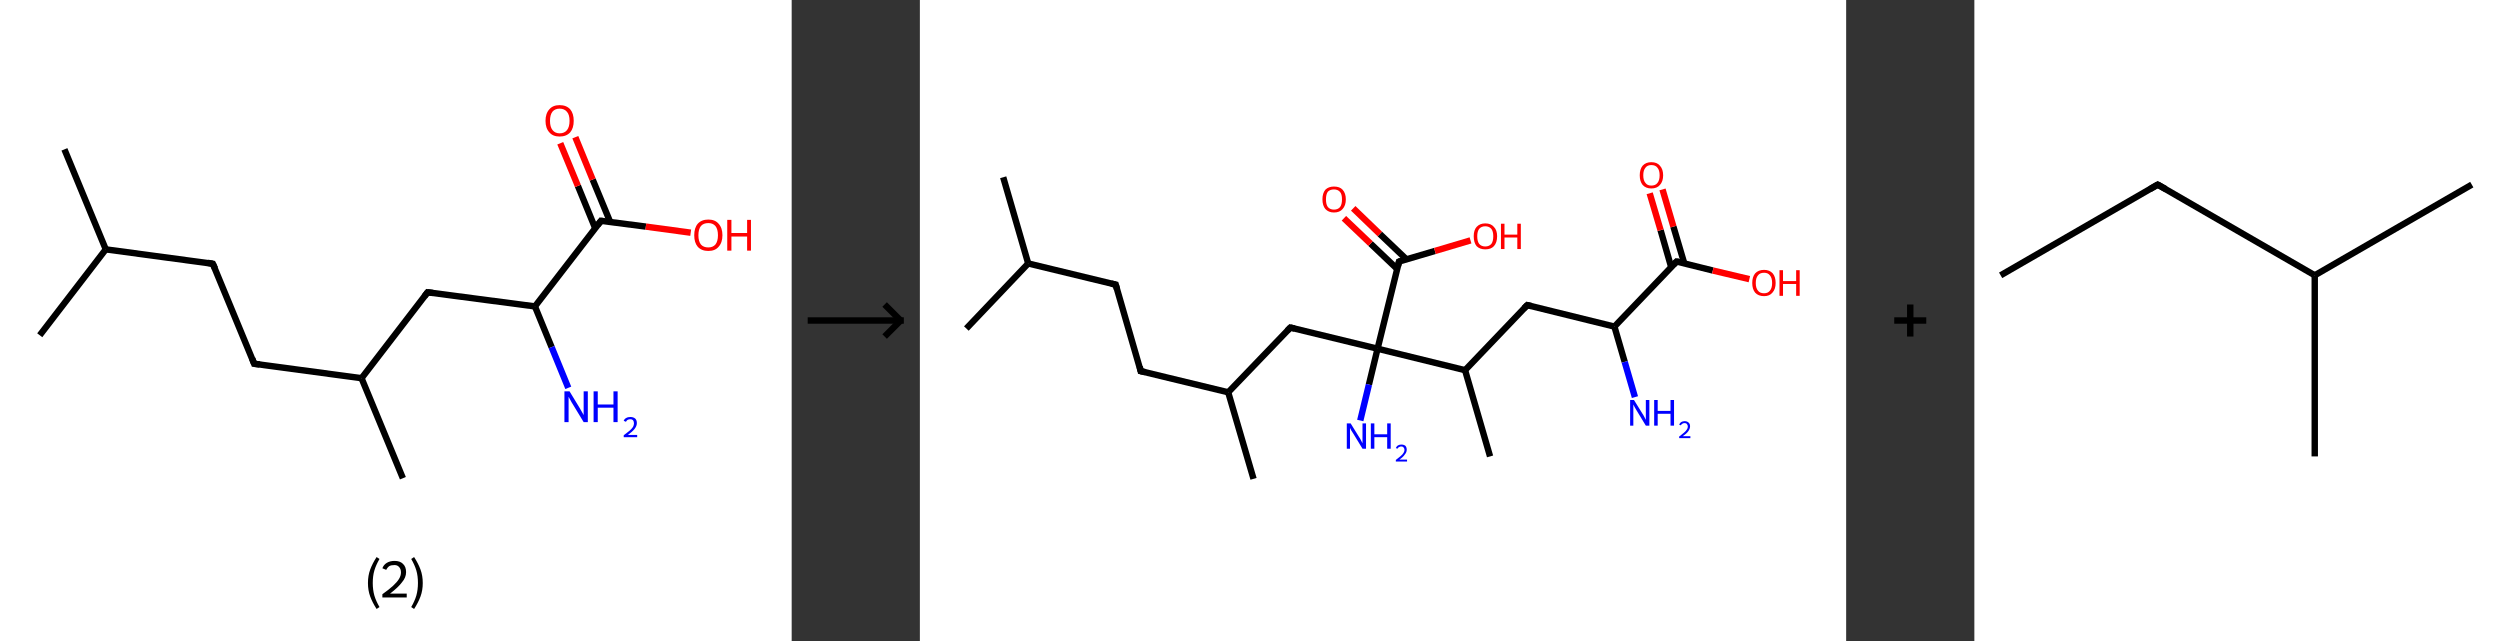 <?xml version='1.0' encoding='ASCII' standalone='yes'?>
<svg xmlns="http://www.w3.org/2000/svg" xmlns:xlink="http://www.w3.org/1999/xlink" version="1.1" width="780.0px" viewBox="0 0 780.0 200.0" height="200.0px">
  <rect x="0" y="0" width="780.0" height="200.0" fill="#333333" stroke="none"/>
  <g>
    <g transform="translate(0, 0) scale(1 1) "><!-- END OF HEADER -->
<rect style="opacity:1.0;fill:#FFFFFF;stroke:none" width="247.0" height="200.0" x="0.0" y="0.0"> </rect>
<path class="bond-0 atom-0 atom-1" d="M 20.1,46.6 L 33.0,77.8" style="fill:none;fill-rule:evenodd;stroke:#000000;stroke-width:2.0px;stroke-linecap:butt;stroke-linejoin:miter;stroke-opacity:1"/>
<path class="bond-1 atom-1 atom-2" d="M 33.0,77.8 L 12.4,104.6" style="fill:none;fill-rule:evenodd;stroke:#000000;stroke-width:2.0px;stroke-linecap:butt;stroke-linejoin:miter;stroke-opacity:1"/>
<path class="bond-2 atom-1 atom-3" d="M 33.0,77.8 L 66.4,82.3" style="fill:none;fill-rule:evenodd;stroke:#000000;stroke-width:2.0px;stroke-linecap:butt;stroke-linejoin:miter;stroke-opacity:1"/>
<path class="bond-3 atom-3 atom-4" d="M 66.4,82.3 L 79.3,113.5" style="fill:none;fill-rule:evenodd;stroke:#000000;stroke-width:2.0px;stroke-linecap:butt;stroke-linejoin:miter;stroke-opacity:1"/>
<path class="bond-4 atom-4 atom-5" d="M 79.3,113.5 L 112.8,118.0" style="fill:none;fill-rule:evenodd;stroke:#000000;stroke-width:2.0px;stroke-linecap:butt;stroke-linejoin:miter;stroke-opacity:1"/>
<path class="bond-5 atom-5 atom-6" d="M 112.8,118.0 L 125.7,149.2" style="fill:none;fill-rule:evenodd;stroke:#000000;stroke-width:2.0px;stroke-linecap:butt;stroke-linejoin:miter;stroke-opacity:1"/>
<path class="bond-6 atom-5 atom-7" d="M 112.8,118.0 L 133.4,91.2" style="fill:none;fill-rule:evenodd;stroke:#000000;stroke-width:2.0px;stroke-linecap:butt;stroke-linejoin:miter;stroke-opacity:1"/>
<path class="bond-7 atom-7 atom-8" d="M 133.4,91.2 L 166.9,95.6" style="fill:none;fill-rule:evenodd;stroke:#000000;stroke-width:2.0px;stroke-linecap:butt;stroke-linejoin:miter;stroke-opacity:1"/>
<path class="bond-8 atom-8 atom-9" d="M 166.9,95.6 L 172.1,108.3" style="fill:none;fill-rule:evenodd;stroke:#000000;stroke-width:2.0px;stroke-linecap:butt;stroke-linejoin:miter;stroke-opacity:1"/>
<path class="bond-8 atom-8 atom-9" d="M 172.1,108.3 L 177.3,121.0" style="fill:none;fill-rule:evenodd;stroke:#0000FF;stroke-width:2.0px;stroke-linecap:butt;stroke-linejoin:miter;stroke-opacity:1"/>
<path class="bond-9 atom-8 atom-10" d="M 166.9,95.6 L 187.5,68.9" style="fill:none;fill-rule:evenodd;stroke:#000000;stroke-width:2.0px;stroke-linecap:butt;stroke-linejoin:miter;stroke-opacity:1"/>
<path class="bond-10 atom-10 atom-11" d="M 190.4,69.3 L 184.9,56.0" style="fill:none;fill-rule:evenodd;stroke:#000000;stroke-width:2.0px;stroke-linecap:butt;stroke-linejoin:miter;stroke-opacity:1"/>
<path class="bond-10 atom-10 atom-11" d="M 184.9,56.0 L 179.5,42.8" style="fill:none;fill-rule:evenodd;stroke:#FF0000;stroke-width:2.0px;stroke-linecap:butt;stroke-linejoin:miter;stroke-opacity:1"/>
<path class="bond-10 atom-10 atom-11" d="M 185.7,71.2 L 180.3,58.0" style="fill:none;fill-rule:evenodd;stroke:#000000;stroke-width:2.0px;stroke-linecap:butt;stroke-linejoin:miter;stroke-opacity:1"/>
<path class="bond-10 atom-10 atom-11" d="M 180.3,58.0 L 174.8,44.7" style="fill:none;fill-rule:evenodd;stroke:#FF0000;stroke-width:2.0px;stroke-linecap:butt;stroke-linejoin:miter;stroke-opacity:1"/>
<path class="bond-11 atom-10 atom-12" d="M 187.5,68.9 L 201.5,70.7" style="fill:none;fill-rule:evenodd;stroke:#000000;stroke-width:2.0px;stroke-linecap:butt;stroke-linejoin:miter;stroke-opacity:1"/>
<path class="bond-11 atom-10 atom-12" d="M 201.5,70.7 L 215.5,72.6" style="fill:none;fill-rule:evenodd;stroke:#FF0000;stroke-width:2.0px;stroke-linecap:butt;stroke-linejoin:miter;stroke-opacity:1"/>
<path d="M 64.8,82.0 L 66.4,82.3 L 67.1,83.8" style="fill:none;stroke:#000000;stroke-width:2.0px;stroke-linecap:butt;stroke-linejoin:miter;stroke-opacity:1;"/>
<path d="M 78.7,111.9 L 79.3,113.5 L 81.0,113.7" style="fill:none;stroke:#000000;stroke-width:2.0px;stroke-linecap:butt;stroke-linejoin:miter;stroke-opacity:1;"/>
<path d="M 132.4,92.5 L 133.4,91.2 L 135.1,91.4" style="fill:none;stroke:#000000;stroke-width:2.0px;stroke-linecap:butt;stroke-linejoin:miter;stroke-opacity:1;"/>
<path d="M 186.5,70.2 L 187.5,68.9 L 188.2,69.0" style="fill:none;stroke:#000000;stroke-width:2.0px;stroke-linecap:butt;stroke-linejoin:miter;stroke-opacity:1;"/>
<path class="atom-9" d="M 177.7 122.1 L 180.8 127.2 Q 181.1 127.7, 181.6 128.6 Q 182.1 129.5, 182.1 129.5 L 182.1 122.1 L 183.4 122.1 L 183.4 131.7 L 182.1 131.7 L 178.7 126.1 Q 178.3 125.5, 177.9 124.7 Q 177.5 124.0, 177.4 123.8 L 177.4 131.7 L 176.1 131.7 L 176.1 122.1 L 177.7 122.1 " fill="#0000FF"/>
<path class="atom-9" d="M 185.2 122.1 L 186.5 122.1 L 186.5 126.2 L 191.4 126.2 L 191.4 122.1 L 192.7 122.1 L 192.7 131.7 L 191.4 131.7 L 191.4 127.2 L 186.5 127.2 L 186.5 131.7 L 185.2 131.7 L 185.2 122.1 " fill="#0000FF"/>
<path class="atom-9" d="M 194.6 131.3 Q 194.8 130.7, 195.4 130.4 Q 195.9 130.1, 196.7 130.1 Q 197.6 130.1, 198.2 130.6 Q 198.7 131.1, 198.7 132.0 Q 198.7 132.9, 198.0 133.8 Q 197.3 134.7, 195.9 135.7 L 198.8 135.7 L 198.8 136.4 L 194.6 136.4 L 194.6 135.8 Q 195.7 135.0, 196.4 134.4 Q 197.1 133.8, 197.5 133.2 Q 197.8 132.6, 197.8 132.1 Q 197.8 131.5, 197.5 131.1 Q 197.2 130.8, 196.7 130.8 Q 196.2 130.8, 195.8 131.0 Q 195.5 131.2, 195.3 131.6 L 194.6 131.3 " fill="#0000FF"/>
<path class="atom-11" d="M 170.2 37.7 Q 170.2 35.4, 171.4 34.1 Q 172.5 32.8, 174.6 32.8 Q 176.7 32.8, 177.9 34.1 Q 179.0 35.4, 179.0 37.7 Q 179.0 40.0, 177.9 41.3 Q 176.7 42.6, 174.6 42.6 Q 172.5 42.6, 171.4 41.3 Q 170.2 40.0, 170.2 37.7 M 174.6 41.6 Q 176.1 41.6, 176.9 40.6 Q 177.7 39.6, 177.7 37.7 Q 177.7 35.8, 176.9 34.9 Q 176.1 33.9, 174.6 33.9 Q 173.2 33.9, 172.4 34.8 Q 171.6 35.8, 171.6 37.7 Q 171.6 39.6, 172.4 40.6 Q 173.2 41.6, 174.6 41.6 " fill="#FF0000"/>
<path class="atom-12" d="M 216.6 73.4 Q 216.6 71.1, 217.7 69.8 Q 218.9 68.5, 221.0 68.5 Q 223.1 68.5, 224.2 69.8 Q 225.4 71.1, 225.4 73.4 Q 225.4 75.7, 224.2 77.0 Q 223.1 78.3, 221.0 78.3 Q 218.9 78.3, 217.7 77.0 Q 216.6 75.7, 216.6 73.4 M 221.0 77.2 Q 222.4 77.2, 223.2 76.3 Q 224.0 75.3, 224.0 73.4 Q 224.0 71.5, 223.2 70.5 Q 222.4 69.6, 221.0 69.6 Q 219.5 69.6, 218.7 70.5 Q 217.9 71.5, 217.9 73.4 Q 217.9 75.3, 218.7 76.3 Q 219.5 77.2, 221.0 77.2 " fill="#FF0000"/>
<path class="atom-12" d="M 226.9 68.6 L 228.2 68.6 L 228.2 72.7 L 233.1 72.7 L 233.1 68.6 L 234.3 68.6 L 234.3 78.2 L 233.1 78.2 L 233.1 73.8 L 228.2 73.8 L 228.2 78.2 L 226.9 78.2 L 226.9 68.6 " fill="#FF0000"/>
<path class="legend" d="M 114.8 181.9 Q 114.8 179.6, 115.5 177.7 Q 116.2 175.8, 117.5 173.8 L 118.4 174.4 Q 117.3 176.3, 116.8 178.0 Q 116.3 179.7, 116.3 181.9 Q 116.3 184.0, 116.8 185.8 Q 117.3 187.5, 118.4 189.4 L 117.5 190.0 Q 116.2 188.0, 115.5 186.1 Q 114.8 184.2, 114.8 181.9 " fill="#000000"/>
<path class="legend" d="M 119.3 177.3 Q 119.7 176.2, 120.7 175.6 Q 121.7 175.0, 123.1 175.0 Q 124.8 175.0, 125.7 175.9 Q 126.7 176.8, 126.7 178.5 Q 126.7 180.2, 125.4 181.7 Q 124.2 183.3, 121.7 185.2 L 126.9 185.2 L 126.9 186.4 L 119.3 186.4 L 119.3 185.4 Q 121.4 183.9, 122.6 182.8 Q 123.9 181.6, 124.5 180.6 Q 125.1 179.6, 125.1 178.6 Q 125.1 177.5, 124.5 176.9 Q 124.0 176.3, 123.1 176.3 Q 122.1 176.3, 121.5 176.6 Q 120.9 177.0, 120.5 177.8 L 119.3 177.3 " fill="#000000"/>
<path class="legend" d="M 131.9 181.9 Q 131.9 184.2, 131.2 186.1 Q 130.5 188.0, 129.2 190.0 L 128.3 189.4 Q 129.4 187.5, 129.9 185.8 Q 130.4 184.0, 130.4 181.9 Q 130.4 179.7, 129.9 178.0 Q 129.4 176.3, 128.3 174.4 L 129.2 173.8 Q 130.5 175.8, 131.2 177.7 Q 131.9 179.6, 131.9 181.9 " fill="#000000"/>
</g>
    <g transform="translate(247.0, 0) scale(1 1) "><line x1="5" y1="100" x2="35" y2="100" style="stroke:rgb(0,0,0);stroke-width:2"/>
  <line x1="34" y1="100" x2="29" y2="95" style="stroke:rgb(0,0,0);stroke-width:2"/>
  <line x1="34" y1="100" x2="29" y2="105" style="stroke:rgb(0,0,0);stroke-width:2"/>
</g>
    <g transform="translate(287.0, 0) scale(1 1) "><!-- END OF HEADER -->
<rect style="opacity:1.0;fill:#FFFFFF;stroke:none" width="289.0" height="200.0" x="0.0" y="0.0"> </rect>
<path class="bond-0 atom-0 atom-1" d="M 26.0,55.3 L 33.8,82.2" style="fill:none;fill-rule:evenodd;stroke:#000000;stroke-width:2.0px;stroke-linecap:butt;stroke-linejoin:miter;stroke-opacity:1"/>
<path class="bond-1 atom-1 atom-2" d="M 33.8,82.2 L 14.5,102.5" style="fill:none;fill-rule:evenodd;stroke:#000000;stroke-width:2.0px;stroke-linecap:butt;stroke-linejoin:miter;stroke-opacity:1"/>
<path class="bond-2 atom-1 atom-3" d="M 33.8,82.2 L 61.1,88.8" style="fill:none;fill-rule:evenodd;stroke:#000000;stroke-width:2.0px;stroke-linecap:butt;stroke-linejoin:miter;stroke-opacity:1"/>
<path class="bond-3 atom-3 atom-4" d="M 61.1,88.8 L 68.9,115.8" style="fill:none;fill-rule:evenodd;stroke:#000000;stroke-width:2.0px;stroke-linecap:butt;stroke-linejoin:miter;stroke-opacity:1"/>
<path class="bond-4 atom-4 atom-5" d="M 68.9,115.8 L 96.2,122.4" style="fill:none;fill-rule:evenodd;stroke:#000000;stroke-width:2.0px;stroke-linecap:butt;stroke-linejoin:miter;stroke-opacity:1"/>
<path class="bond-5 atom-5 atom-6" d="M 96.2,122.4 L 104.1,149.4" style="fill:none;fill-rule:evenodd;stroke:#000000;stroke-width:2.0px;stroke-linecap:butt;stroke-linejoin:miter;stroke-opacity:1"/>
<path class="bond-6 atom-5 atom-7" d="M 96.2,122.4 L 115.6,102.2" style="fill:none;fill-rule:evenodd;stroke:#000000;stroke-width:2.0px;stroke-linecap:butt;stroke-linejoin:miter;stroke-opacity:1"/>
<path class="bond-7 atom-7 atom-8" d="M 115.6,102.2 L 142.8,108.8" style="fill:none;fill-rule:evenodd;stroke:#000000;stroke-width:2.0px;stroke-linecap:butt;stroke-linejoin:miter;stroke-opacity:1"/>
<path class="bond-8 atom-8 atom-9" d="M 142.8,108.8 L 140.1,120.0" style="fill:none;fill-rule:evenodd;stroke:#000000;stroke-width:2.0px;stroke-linecap:butt;stroke-linejoin:miter;stroke-opacity:1"/>
<path class="bond-8 atom-8 atom-9" d="M 140.1,120.0 L 137.4,131.2" style="fill:none;fill-rule:evenodd;stroke:#0000FF;stroke-width:2.0px;stroke-linecap:butt;stroke-linejoin:miter;stroke-opacity:1"/>
<path class="bond-9 atom-8 atom-10" d="M 142.8,108.8 L 149.5,81.6" style="fill:none;fill-rule:evenodd;stroke:#000000;stroke-width:2.0px;stroke-linecap:butt;stroke-linejoin:miter;stroke-opacity:1"/>
<path class="bond-10 atom-10 atom-11" d="M 151.8,80.9 L 143.5,73.0" style="fill:none;fill-rule:evenodd;stroke:#000000;stroke-width:2.0px;stroke-linecap:butt;stroke-linejoin:miter;stroke-opacity:1"/>
<path class="bond-10 atom-10 atom-11" d="M 143.5,73.0 L 135.2,65.0" style="fill:none;fill-rule:evenodd;stroke:#FF0000;stroke-width:2.0px;stroke-linecap:butt;stroke-linejoin:miter;stroke-opacity:1"/>
<path class="bond-10 atom-10 atom-11" d="M 148.9,83.9 L 140.6,76.0" style="fill:none;fill-rule:evenodd;stroke:#000000;stroke-width:2.0px;stroke-linecap:butt;stroke-linejoin:miter;stroke-opacity:1"/>
<path class="bond-10 atom-10 atom-11" d="M 140.6,76.0 L 132.3,68.1" style="fill:none;fill-rule:evenodd;stroke:#FF0000;stroke-width:2.0px;stroke-linecap:butt;stroke-linejoin:miter;stroke-opacity:1"/>
<path class="bond-11 atom-10 atom-12" d="M 149.5,81.6 L 160.7,78.3" style="fill:none;fill-rule:evenodd;stroke:#000000;stroke-width:2.0px;stroke-linecap:butt;stroke-linejoin:miter;stroke-opacity:1"/>
<path class="bond-11 atom-10 atom-12" d="M 160.7,78.3 L 171.8,75.0" style="fill:none;fill-rule:evenodd;stroke:#FF0000;stroke-width:2.0px;stroke-linecap:butt;stroke-linejoin:miter;stroke-opacity:1"/>
<path class="bond-12 atom-8 atom-13" d="M 142.8,108.8 L 170.1,115.5" style="fill:none;fill-rule:evenodd;stroke:#000000;stroke-width:2.0px;stroke-linecap:butt;stroke-linejoin:miter;stroke-opacity:1"/>
<path class="bond-13 atom-13 atom-14" d="M 170.1,115.5 L 177.9,142.4" style="fill:none;fill-rule:evenodd;stroke:#000000;stroke-width:2.0px;stroke-linecap:butt;stroke-linejoin:miter;stroke-opacity:1"/>
<path class="bond-14 atom-13 atom-15" d="M 170.1,115.5 L 189.5,95.2" style="fill:none;fill-rule:evenodd;stroke:#000000;stroke-width:2.0px;stroke-linecap:butt;stroke-linejoin:miter;stroke-opacity:1"/>
<path class="bond-15 atom-15 atom-16" d="M 189.5,95.2 L 216.7,101.9" style="fill:none;fill-rule:evenodd;stroke:#000000;stroke-width:2.0px;stroke-linecap:butt;stroke-linejoin:miter;stroke-opacity:1"/>
<path class="bond-16 atom-16 atom-17" d="M 216.7,101.9 L 219.9,112.9" style="fill:none;fill-rule:evenodd;stroke:#000000;stroke-width:2.0px;stroke-linecap:butt;stroke-linejoin:miter;stroke-opacity:1"/>
<path class="bond-16 atom-16 atom-17" d="M 219.9,112.9 L 223.1,123.9" style="fill:none;fill-rule:evenodd;stroke:#0000FF;stroke-width:2.0px;stroke-linecap:butt;stroke-linejoin:miter;stroke-opacity:1"/>
<path class="bond-17 atom-16 atom-18" d="M 216.7,101.9 L 236.1,81.6" style="fill:none;fill-rule:evenodd;stroke:#000000;stroke-width:2.0px;stroke-linecap:butt;stroke-linejoin:miter;stroke-opacity:1"/>
<path class="bond-18 atom-18 atom-19" d="M 238.5,82.2 L 235.1,70.7" style="fill:none;fill-rule:evenodd;stroke:#000000;stroke-width:2.0px;stroke-linecap:butt;stroke-linejoin:miter;stroke-opacity:1"/>
<path class="bond-18 atom-18 atom-19" d="M 235.1,70.7 L 231.7,59.1" style="fill:none;fill-rule:evenodd;stroke:#FF0000;stroke-width:2.0px;stroke-linecap:butt;stroke-linejoin:miter;stroke-opacity:1"/>
<path class="bond-18 atom-18 atom-19" d="M 234.4,83.3 L 231.1,71.8" style="fill:none;fill-rule:evenodd;stroke:#000000;stroke-width:2.0px;stroke-linecap:butt;stroke-linejoin:miter;stroke-opacity:1"/>
<path class="bond-18 atom-18 atom-19" d="M 231.1,71.8 L 227.7,60.3" style="fill:none;fill-rule:evenodd;stroke:#FF0000;stroke-width:2.0px;stroke-linecap:butt;stroke-linejoin:miter;stroke-opacity:1"/>
<path class="bond-19 atom-18 atom-20" d="M 236.1,81.6 L 247.4,84.4" style="fill:none;fill-rule:evenodd;stroke:#000000;stroke-width:2.0px;stroke-linecap:butt;stroke-linejoin:miter;stroke-opacity:1"/>
<path class="bond-19 atom-18 atom-20" d="M 247.4,84.4 L 258.8,87.1" style="fill:none;fill-rule:evenodd;stroke:#FF0000;stroke-width:2.0px;stroke-linecap:butt;stroke-linejoin:miter;stroke-opacity:1"/>
<path d="M 59.7,88.5 L 61.1,88.8 L 61.5,90.2" style="fill:none;stroke:#000000;stroke-width:2.0px;stroke-linecap:butt;stroke-linejoin:miter;stroke-opacity:1;"/>
<path d="M 68.6,114.4 L 68.9,115.8 L 70.3,116.1" style="fill:none;stroke:#000000;stroke-width:2.0px;stroke-linecap:butt;stroke-linejoin:miter;stroke-opacity:1;"/>
<path d="M 114.6,103.2 L 115.6,102.2 L 116.9,102.5" style="fill:none;stroke:#000000;stroke-width:2.0px;stroke-linecap:butt;stroke-linejoin:miter;stroke-opacity:1;"/>
<path d="M 149.2,82.9 L 149.5,81.6 L 150.0,81.4" style="fill:none;stroke:#000000;stroke-width:2.0px;stroke-linecap:butt;stroke-linejoin:miter;stroke-opacity:1;"/>
<path d="M 188.5,96.2 L 189.5,95.2 L 190.8,95.5" style="fill:none;stroke:#000000;stroke-width:2.0px;stroke-linecap:butt;stroke-linejoin:miter;stroke-opacity:1;"/>
<path d="M 235.1,82.6 L 236.1,81.6 L 236.7,81.7" style="fill:none;stroke:#000000;stroke-width:2.0px;stroke-linecap:butt;stroke-linejoin:miter;stroke-opacity:1;"/>
<path class="atom-9" d="M 134.4 132.1 L 137.0 136.3 Q 137.3 136.7, 137.7 137.5 Q 138.1 138.2, 138.1 138.3 L 138.1 132.1 L 139.2 132.1 L 139.2 140.0 L 138.1 140.0 L 135.3 135.4 Q 135.0 134.9, 134.6 134.3 Q 134.3 133.7, 134.2 133.5 L 134.2 140.0 L 133.2 140.0 L 133.2 132.1 L 134.4 132.1 " fill="#0000FF"/>
<path class="atom-9" d="M 140.7 132.1 L 141.8 132.1 L 141.8 135.5 L 145.8 135.5 L 145.8 132.1 L 146.9 132.1 L 146.9 140.0 L 145.8 140.0 L 145.8 136.4 L 141.8 136.4 L 141.8 140.0 L 140.7 140.0 L 140.7 132.1 " fill="#0000FF"/>
<path class="atom-9" d="M 148.5 139.8 Q 148.7 139.3, 149.1 139.0 Q 149.6 138.7, 150.2 138.7 Q 151.0 138.7, 151.5 139.1 Q 151.9 139.6, 151.9 140.3 Q 151.9 141.1, 151.3 141.8 Q 150.8 142.6, 149.6 143.4 L 152.0 143.4 L 152.0 144.0 L 148.5 144.0 L 148.5 143.5 Q 149.4 142.8, 150.0 142.3 Q 150.6 141.8, 150.9 141.3 Q 151.2 140.8, 151.2 140.4 Q 151.2 139.9, 150.9 139.6 Q 150.7 139.3, 150.2 139.3 Q 149.8 139.3, 149.5 139.5 Q 149.2 139.6, 149.0 140.0 L 148.5 139.8 " fill="#0000FF"/>
<path class="atom-11" d="M 125.6 62.2 Q 125.6 60.3, 126.5 59.2 Q 127.5 58.2, 129.2 58.2 Q 131.0 58.2, 131.9 59.2 Q 132.9 60.3, 132.9 62.2 Q 132.9 64.1, 131.9 65.2 Q 131.0 66.3, 129.2 66.3 Q 127.5 66.3, 126.5 65.2 Q 125.6 64.1, 125.6 62.2 M 129.2 65.4 Q 130.4 65.4, 131.1 64.6 Q 131.7 63.8, 131.7 62.2 Q 131.7 60.6, 131.1 59.9 Q 130.4 59.1, 129.2 59.1 Q 128.0 59.1, 127.3 59.8 Q 126.7 60.6, 126.7 62.2 Q 126.7 63.8, 127.3 64.6 Q 128.0 65.4, 129.2 65.4 " fill="#FF0000"/>
<path class="atom-12" d="M 172.8 73.7 Q 172.8 71.8, 173.7 70.8 Q 174.7 69.7, 176.4 69.7 Q 178.2 69.7, 179.1 70.8 Q 180.1 71.8, 180.1 73.7 Q 180.1 75.7, 179.1 76.8 Q 178.2 77.8, 176.4 77.8 Q 174.7 77.8, 173.7 76.8 Q 172.8 75.7, 172.8 73.7 M 176.4 76.9 Q 177.6 76.9, 178.3 76.1 Q 178.9 75.3, 178.9 73.7 Q 178.9 72.2, 178.3 71.4 Q 177.6 70.6, 176.4 70.6 Q 175.2 70.6, 174.5 71.4 Q 173.9 72.2, 173.9 73.7 Q 173.9 75.3, 174.5 76.1 Q 175.2 76.9, 176.4 76.9 " fill="#FF0000"/>
<path class="atom-12" d="M 181.3 69.8 L 182.4 69.8 L 182.4 73.2 L 186.4 73.2 L 186.4 69.8 L 187.5 69.8 L 187.5 77.7 L 186.4 77.7 L 186.4 74.1 L 182.4 74.1 L 182.4 77.7 L 181.3 77.7 L 181.3 69.8 " fill="#FF0000"/>
<path class="atom-17" d="M 222.8 124.8 L 225.4 129.0 Q 225.7 129.4, 226.1 130.2 Q 226.5 130.9, 226.5 131.0 L 226.5 124.8 L 227.6 124.8 L 227.6 132.8 L 226.5 132.8 L 223.7 128.2 Q 223.4 127.6, 223.0 127.0 Q 222.7 126.4, 222.6 126.2 L 222.6 132.8 L 221.6 132.8 L 221.6 124.8 L 222.8 124.8 " fill="#0000FF"/>
<path class="atom-17" d="M 229.1 124.8 L 230.2 124.8 L 230.2 128.2 L 234.2 128.2 L 234.2 124.8 L 235.3 124.8 L 235.3 132.8 L 234.2 132.8 L 234.2 129.1 L 230.2 129.1 L 230.2 132.8 L 229.1 132.8 L 229.1 124.8 " fill="#0000FF"/>
<path class="atom-17" d="M 236.9 132.5 Q 237.1 132.0, 237.5 131.7 Q 238.0 131.4, 238.6 131.4 Q 239.4 131.4, 239.9 131.9 Q 240.3 132.3, 240.3 133.0 Q 240.3 133.8, 239.7 134.6 Q 239.2 135.3, 238.0 136.1 L 240.4 136.1 L 240.4 136.7 L 236.9 136.7 L 236.9 136.2 Q 237.8 135.5, 238.4 135.0 Q 239.0 134.5, 239.3 134.0 Q 239.6 133.6, 239.6 133.1 Q 239.6 132.6, 239.3 132.3 Q 239.1 132.0, 238.6 132.0 Q 238.2 132.0, 237.9 132.2 Q 237.6 132.4, 237.4 132.7 L 236.9 132.5 " fill="#0000FF"/>
<path class="atom-19" d="M 224.6 54.7 Q 224.6 52.8, 225.5 51.7 Q 226.5 50.6, 228.2 50.6 Q 230.0 50.6, 230.9 51.7 Q 231.9 52.8, 231.9 54.7 Q 231.9 56.6, 230.9 57.7 Q 230.0 58.8, 228.2 58.8 Q 226.5 58.8, 225.5 57.7 Q 224.6 56.6, 224.6 54.7 M 228.2 57.9 Q 229.5 57.9, 230.1 57.1 Q 230.8 56.3, 230.8 54.7 Q 230.8 53.1, 230.1 52.3 Q 229.5 51.5, 228.2 51.5 Q 227.0 51.5, 226.4 52.3 Q 225.7 53.1, 225.7 54.7 Q 225.7 56.3, 226.4 57.1 Q 227.0 57.9, 228.2 57.9 " fill="#FF0000"/>
<path class="atom-20" d="M 259.7 88.3 Q 259.7 86.4, 260.6 85.3 Q 261.6 84.2, 263.4 84.2 Q 265.1 84.2, 266.1 85.3 Q 267.0 86.4, 267.0 88.3 Q 267.0 90.2, 266.0 91.3 Q 265.1 92.4, 263.4 92.4 Q 261.6 92.4, 260.6 91.3 Q 259.7 90.2, 259.7 88.3 M 263.4 91.5 Q 264.6 91.5, 265.2 90.7 Q 265.9 89.9, 265.9 88.3 Q 265.9 86.7, 265.2 85.9 Q 264.6 85.1, 263.4 85.1 Q 262.1 85.1, 261.5 85.9 Q 260.8 86.7, 260.8 88.3 Q 260.8 89.9, 261.5 90.7 Q 262.1 91.5, 263.4 91.5 " fill="#FF0000"/>
<path class="atom-20" d="M 268.2 84.3 L 269.3 84.3 L 269.3 87.7 L 273.4 87.7 L 273.4 84.3 L 274.5 84.3 L 274.5 92.3 L 273.4 92.3 L 273.4 88.6 L 269.3 88.6 L 269.3 92.3 L 268.2 92.3 L 268.2 84.3 " fill="#FF0000"/>
</g>
    <g transform="translate(576.0, 0) scale(1 1) "><line x1="15" y1="100" x2="25" y2="100" style="stroke:rgb(0,0,0);stroke-width:2"/>
  <line x1="20" y1="95" x2="20" y2="105" style="stroke:rgb(0,0,0);stroke-width:2"/>
</g>
    <g transform="translate(616.0, 0) scale(1 1) "><!-- END OF HEADER -->
<rect style="opacity:1.0;fill:#FFFFFF;stroke:none" width="164.0" height="200.0" x="0.0" y="0.0"> </rect>
<path class="bond-0 atom-0 atom-1" d="M 8.2,85.9 L 57.2,57.6" style="fill:none;fill-rule:evenodd;stroke:#000000;stroke-width:2.0px;stroke-linecap:butt;stroke-linejoin:miter;stroke-opacity:1"/>
<path class="bond-1 atom-1 atom-2" d="M 57.2,57.6 L 106.2,85.9" style="fill:none;fill-rule:evenodd;stroke:#000000;stroke-width:2.0px;stroke-linecap:butt;stroke-linejoin:miter;stroke-opacity:1"/>
<path class="bond-2 atom-2 atom-3" d="M 106.2,85.9 L 155.2,57.6" style="fill:none;fill-rule:evenodd;stroke:#000000;stroke-width:2.0px;stroke-linecap:butt;stroke-linejoin:miter;stroke-opacity:1"/>
<path class="bond-3 atom-2 atom-4" d="M 106.2,85.9 L 106.2,142.4" style="fill:none;fill-rule:evenodd;stroke:#000000;stroke-width:2.0px;stroke-linecap:butt;stroke-linejoin:miter;stroke-opacity:1"/>
<path d="M 54.8,59.0 L 57.2,57.6 L 59.7,59.0" style="fill:none;stroke:#000000;stroke-width:2.0px;stroke-linecap:butt;stroke-linejoin:miter;stroke-opacity:1;"/>
</g>
  </g>
</svg>
